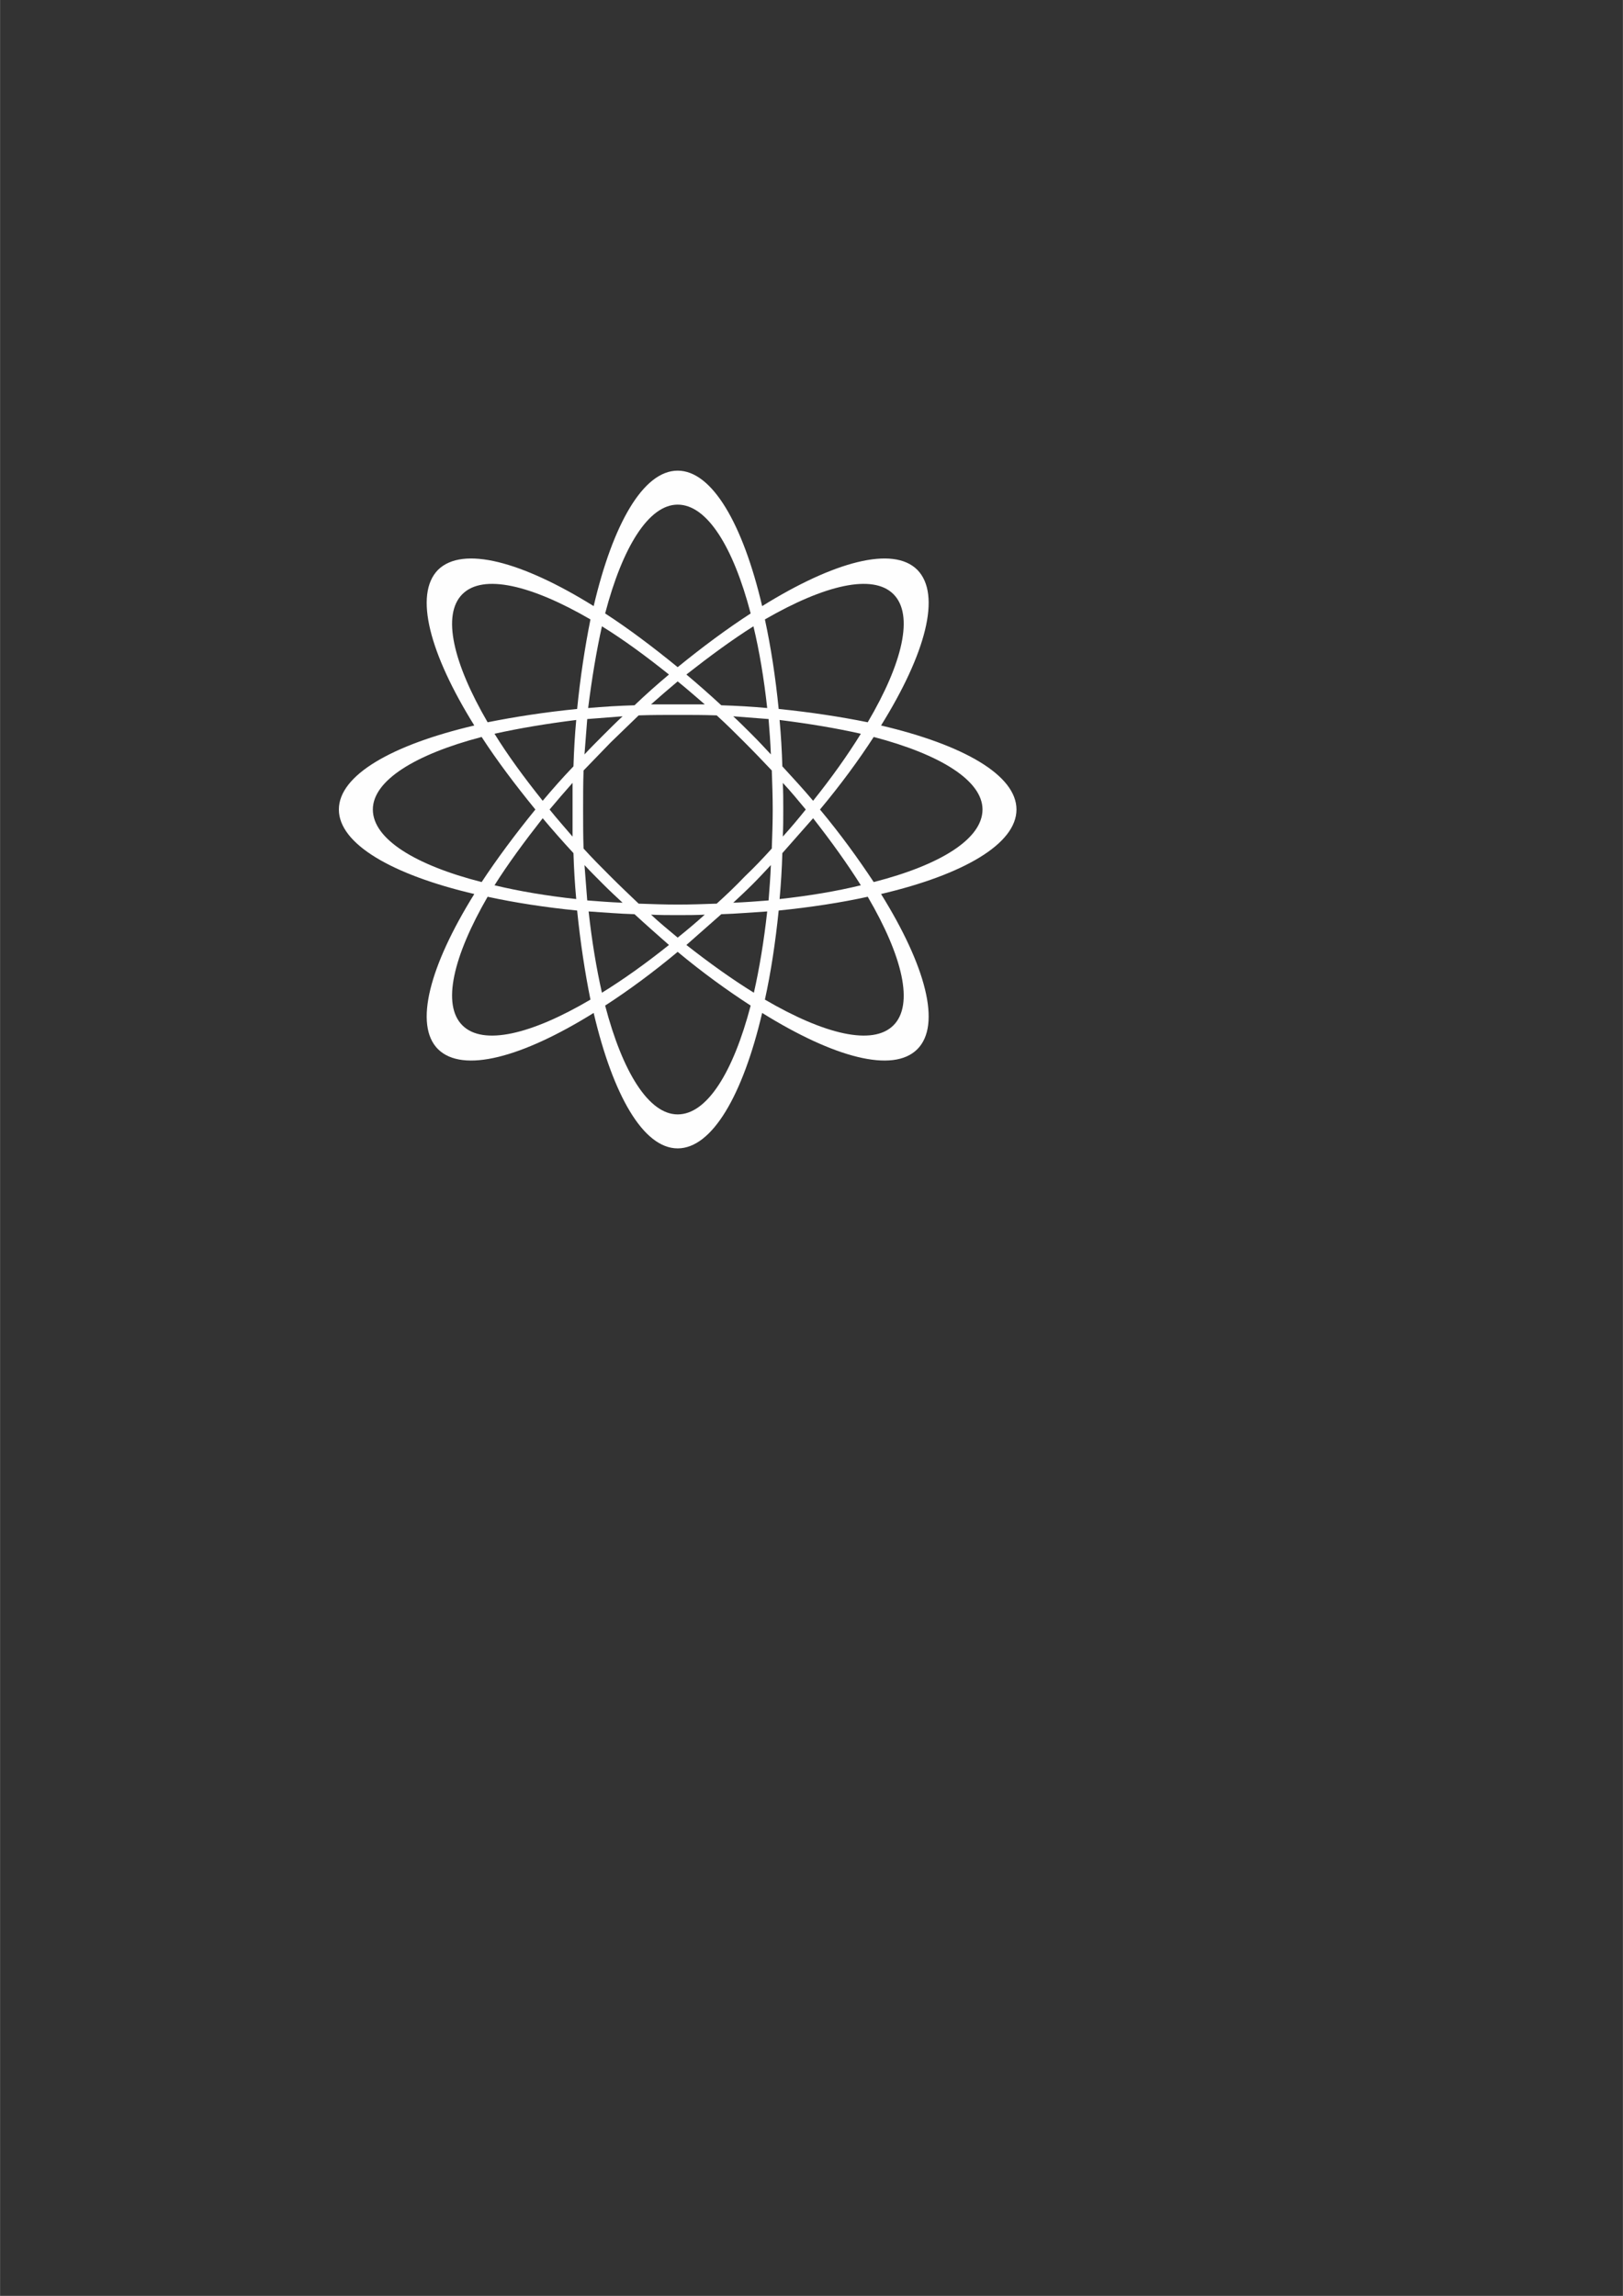 <?xml version="1.0" encoding="UTF-8"?>
<!DOCTYPE svg PUBLIC "-//W3C//DTD SVG 1.1//EN" "http://www.w3.org/Graphics/SVG/1.1/DTD/svg11.dtd">
<!-- Creator: CorelDRAW X7 -->
<svg xmlns="http://www.w3.org/2000/svg" xml:space="preserve" width="35.353mm" height="50mm" version="1.1" style="shape-rendering:geometricPrecision; text-rendering:geometricPrecision; image-rendering:optimizeQuality; fill-rule:evenodd; clip-rule:evenodd"
viewBox="0 0 3535 5000"
 xmlns:xlink="http://www.w3.org/1999/xlink">
 <rect x="0" y="0" width="3535" height="5000" fill="#333333" stroke="none"/>
 <defs>
  <style type="text/css">
   <![CDATA[
    .fil0 {fill:#FEFEFE}
   ]]>
  </style>
 </defs>
 <g id="Слой_x0020_1">
  <path class="fil0" d="M1476 1025c75,0 142,116 184,295 156,-97 285,-132 338,-79 53,54 18,183 -79,339 179,42 295,108 295,183 0,75 -116,142 -295,184 97,156 132,285 79,338 -53,53 -182,18 -338,-79 -42,179 -109,295 -184,295 -75,0 -141,-116 -183,-295 -156,97 -285,132 -339,79 -53,-53 -18,-182 79,-338 -179,-42 -295,-109 -295,-184 0,-75 116,-141 295,-183 -97,-156 -132,-285 -79,-339 54,-53 183,-18 339,79 42,-179 108,-295 183,-295zm190 324c13,60 23,125 30,195 69,7 135,17 194,29 76,-129 101,-234 56,-279 -45,-45 -150,-20 -280,55zm-380 828c-12,-59 -22,-125 -29,-194 -70,-7 -135,-17 -195,-30 -75,130 -100,235 -55,280 45,45 150,20 279,-56zm-237 -256c33,-50 73,-104 117,-158 -44,-54 -84,-107 -117,-158 -145,38 -237,95 -237,158 0,64 92,121 237,158zm133 -177c21,-25 43,-50 67,-75 1,-34 3,-68 6,-101 -64,8 -124,18 -178,30 29,47 65,96 105,146zm91 -101c13,-14 27,-28 41,-42 14,-14 28,-28 42,-41 -26,2 -52,4 -77,6 -2,25 -4,51 -6,77zm109 -107c25,-24 50,-46 75,-67 -50,-40 -99,-76 -146,-105 -12,54 -22,114 -30,178 33,-3 67,-5 101,-6zm94 -83c54,-44 108,-84 159,-117 -38,-145 -95,-237 -159,-237 -63,0 -120,92 -158,237 51,33 104,73 158,117zm427 152c-33,51 -72,104 -117,158 45,54 84,108 117,158 145,-37 237,-94 237,-158 0,-63 -92,-120 -237,-158zm-132 177c-22,25 -44,50 -67,76 -1,34 -3,67 -6,100 64,-7 124,-17 177,-30 -29,-46 -64,-95 -104,-146zm-92 102c-13,14 -26,28 -40,42 -14,14 -28,27 -42,40 26,-1 52,-3 77,-5 2,-25 4,-51 5,-77zm-108 107c-26,23 -51,45 -76,67 51,40 100,75 147,104 12,-53 22,-113 29,-177 -33,2 -66,5 -100,6zm-95 82c-54,45 -107,84 -158,117 38,145 95,237 158,237 64,0 121,-92 159,-237 -51,-33 -105,-72 -159,-117zm-399 -145c29,-46 65,-95 105,-146 21,25 43,50 67,76 1,34 3,67 6,100 -64,-7 -124,-17 -178,-30zm120 -165c16,-19 33,-39 50,-58 0,19 0,39 0,58 0,20 0,39 0,59 -17,-20 -34,-39 -50,-59zm74 -85c19,-20 39,-40 59,-61 21,-20 41,-40 61,-59 28,-1 57,-1 85,-1 29,0 57,0 85,1 21,19 41,39 61,59 21,21 40,41 59,61 1,28 2,57 2,85 0,29 -1,57 -2,85 -19,21 -38,41 -59,61 -20,21 -40,40 -61,59 -28,1 -56,2 -85,2 -28,0 -57,-1 -85,-2 -20,-19 -40,-38 -61,-59 -20,-20 -40,-40 -59,-61 -1,-28 -1,-56 -1,-85 0,-28 0,-57 1,-85zm147 -144c19,-17 39,-34 58,-50 20,16 39,33 59,50 -19,0 -39,0 -59,0 -19,0 -39,0 -58,0zm77 -65c51,-40 100,-76 146,-105 13,54 23,114 30,178 -33,-3 -66,-5 -100,-6 -26,-24 -51,-46 -76,-67zm380 129c-29,47 -64,96 -104,146 -21,-25 -44,-50 -67,-75 -1,-34 -3,-68 -6,-101 64,8 124,18 177,30zm-120 165c-16,20 -32,39 -50,59 1,-20 1,-39 1,-59 0,-19 0,-39 -1,-58 18,19 34,39 50,58zm-220 229c-20,18 -39,34 -59,50 -19,-16 -39,-32 -58,-50 19,1 39,1 58,1 20,0 40,0 59,-1zm-78 66c-50,40 -99,75 -146,104 -12,-53 -22,-113 -29,-177 32,2 66,5 100,6 25,23 50,45 75,67zm-395 -485c60,-12 125,-22 195,-29 7,-70 17,-135 29,-195 -129,-75 -234,-100 -279,-55 -45,45 -20,150 55,279zm828 380c-59,13 -125,23 -194,30 -7,69 -17,135 -30,194 130,76 235,101 280,56 45,-45 20,-150 -56,-280zm-293 -393c26,2 52,4 77,6 2,25 4,51 5,77 -13,-14 -26,-28 -40,-42 -14,-14 -28,-28 -42,-41zm-241 406c-26,-1 -52,-3 -77,-5 -2,-25 -4,-51 -6,-77 13,14 27,28 41,42 14,14 28,27 42,40z"/>
 </g>
</svg>
